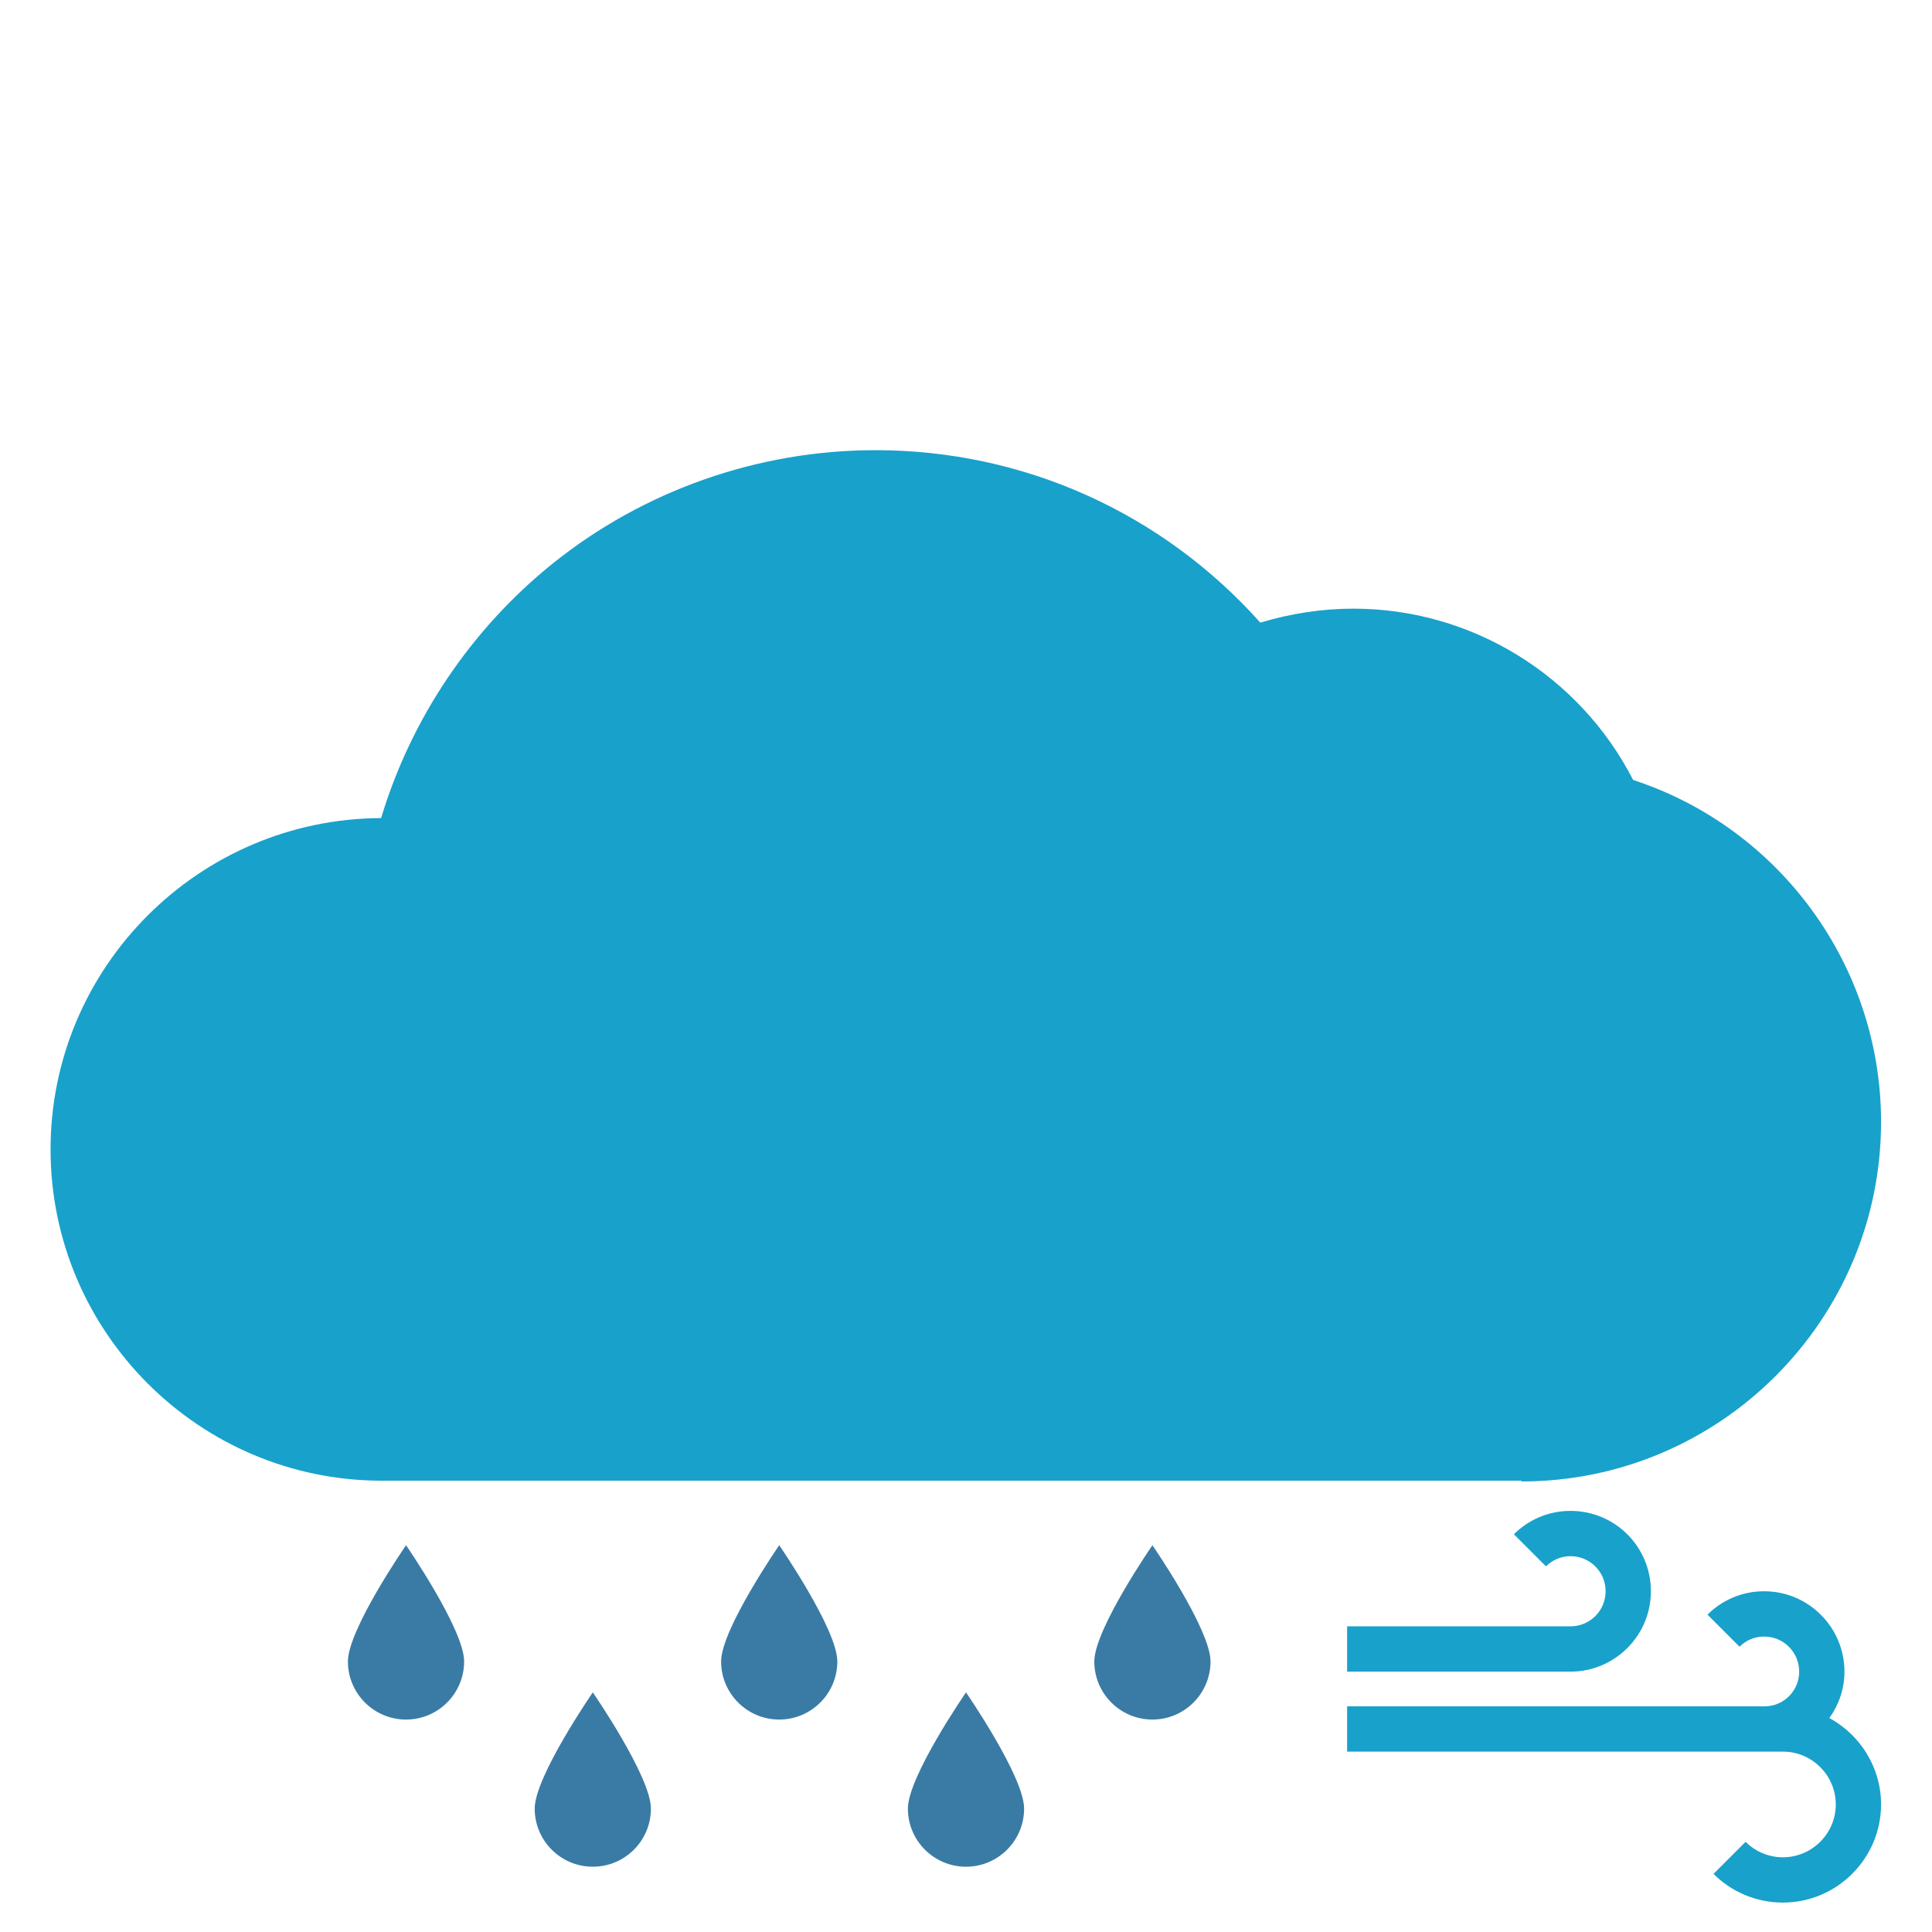 <?xml version="1.0" encoding="utf-8"?>
<!-- Generator: Adobe Illustrator 19.2.0, SVG Export Plug-In . SVG Version: 6.00 Build 0)  -->
<svg version="1.1" id="icon" xmlns="http://www.w3.org/2000/svg" xmlns:xlink="http://www.w3.org/1999/xlink" x="0px" y="0px"
	 viewBox="0 0 512 512" style="enable-background:new 0 0 512 512;" xml:space="preserve">
<style type="text/css">
	.st0{fill:#18A1CB;}
	.st1{fill:#3A7BA5;}
</style>
<g>
	<path class="st0" d="M403.2,392.6c52.6,0,95.3-42.8,95.3-95.3c0-41.3-26.8-77.9-65.7-90.6c-14.2-27.7-42.8-45.4-74.1-45.4
		c-8.4,0-16.7,1.3-24.7,3.7c-26-29.1-62.7-45.7-102-45.7c-31.1,0-61.5,10.7-85.6,30.1c-21.6,17.4-37.5,41.1-45.4,67.4
		c-48.3,0.2-87.6,39.5-87.6,87.8c0,48.4,39.4,87.8,87.8,87.8H403.2z"/>
	<path class="st0" d="M484.8,455.3c2.5-3.5,4-7.7,4-12.3c0-11.7-9.5-21.3-21.3-21.3c-5.9,0-11.2,2.4-15,6.2l8.5,8.5
		c1.7-1.7,4-2.7,6.5-2.7c5.1,0,9.3,4.1,9.3,9.3c0,5.1-4.1,9.2-9.2,9.2H357v12h110.5v0c0,0,0,0,0,0h5v0c7.7,0,14,6.3,14,14
		c0,7.7-6.3,14-14,14c-3.9,0-7.4-1.6-9.9-4.1l-8.5,8.5c4.7,4.7,11.2,7.6,18.4,7.6c14.3,0,26-11.7,26-26
		C498.5,468.3,492.9,459.7,484.8,455.3z"/>
	<path class="st0" d="M416.2,431H357v12h59.2c11.7,0,21.3-9.5,21.3-21.3s-9.5-21.3-21.3-21.3c-5.9,0-11.2,2.4-15,6.2l8.5,8.5
		c1.7-1.7,4-2.7,6.5-2.7c5.1,0,9.3,4.1,9.3,9.3S421.3,431,416.2,431z"/>
	<path class="st1" d="M92.2,440.3c0,8.5,6.9,15.4,15.4,15.4c8.5,0,15.4-6.9,15.4-15.4s-15.4-30.8-15.4-30.8S92.2,431.8,92.2,440.3z"
		/>
	<path class="st1" d="M191.1,440.3c0,8.5,6.9,15.4,15.4,15.4s15.4-6.9,15.4-15.4s-15.4-30.8-15.4-30.8S191.1,431.8,191.1,440.3z"/>
	<path class="st1" d="M290,440.3c0,8.5,6.9,15.4,15.4,15.4s15.4-6.9,15.4-15.4s-15.4-30.8-15.4-30.8S290,431.8,290,440.3z"/>
	<path class="st1" d="M141.7,479.3c0,8.5,6.9,15.4,15.4,15.4s15.4-6.9,15.4-15.4s-15.4-30.8-15.4-30.8S141.7,470.8,141.7,479.3z"/>
	<path class="st1" d="M240.6,479.3c0,8.5,6.9,15.4,15.4,15.4s15.4-6.9,15.4-15.4S256,448.5,256,448.5S240.6,470.8,240.6,479.3z"/>
</g>
</svg>
